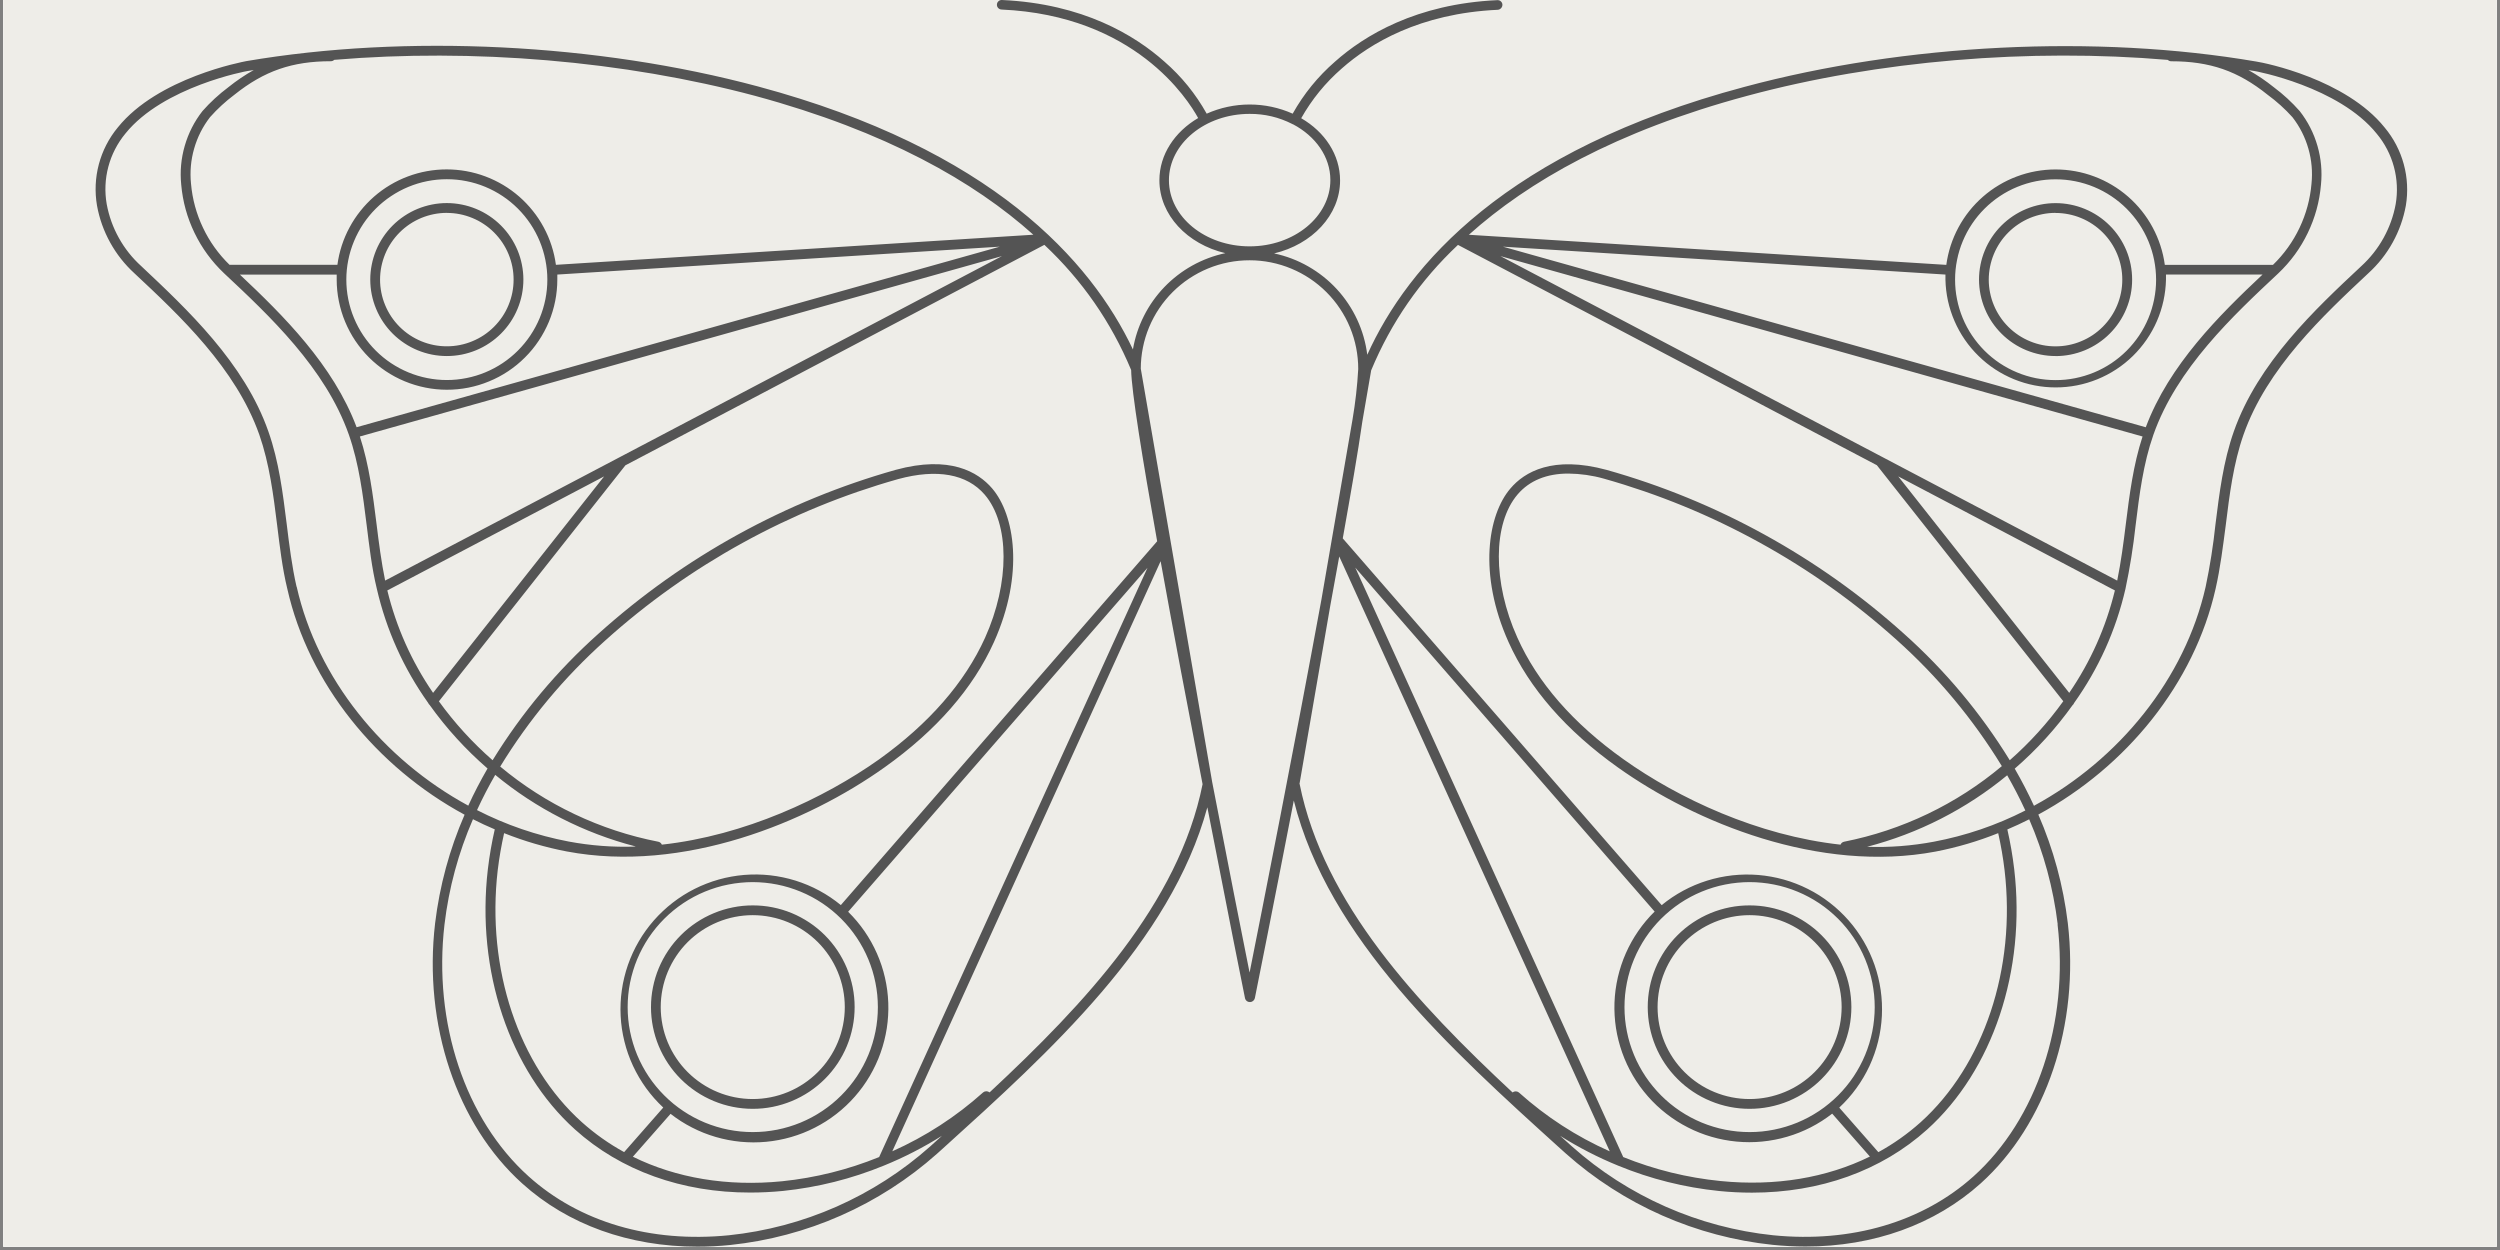 <svg xmlns="http://www.w3.org/2000/svg" xmlns:xlink="http://www.w3.org/1999/xlink" width="500" zoomAndPan="magnify" viewBox="0 0 375 187.5" height="250" preserveAspectRatio="xMidYMid meet" version="1.0"><rect x="0" y="0" width="375" height="187.5" fill="#808080" stroke="none"/><defs><clipPath id="id1"><path d="M 0.5 0 L 374.5 0 L 374.5 187 L 0.5 187 Z M 0.5 0 " clip-rule="nonzero"/></clipPath><clipPath id="id2"><path d="M 14 0 L 361.59 0 L 361.59 187 L 14 187 Z M 14 0 " clip-rule="nonzero"/></clipPath></defs><g clip-path="url(#id1)"><path fill="#ffffff" d="M 0.5 0 L 374.5 0 L 374.5 194.48 L 0.5 194.48 Z M 0.5 0 " fill-opacity="1" fill-rule="nonzero"/><path fill="#eeede8" d="M 0.5 0 L 374.5 0 L 374.5 187 L 0.5 187 Z M 0.5 0 " fill-opacity="1" fill-rule="nonzero"/><path fill="#ffffff" d="M 0.5 0 L 374.5 0 L 374.5 187 L 0.5 187 Z M 0.5 0 " fill-opacity="1" fill-rule="nonzero"/><path fill="#eeede8" d="M 0.5 0 L 374.5 0 L 374.5 187 L 0.5 187 Z M 0.5 0 " fill-opacity="1" fill-rule="nonzero"/></g><g clip-path="url(#id2)"><path fill="#545454" d="M 67.023 53.406 C 67.777 53.406 68.523 53.332 69.266 53.188 C 70.004 53.039 70.723 52.82 71.418 52.535 C 72.117 52.246 72.777 51.891 73.402 51.473 C 74.031 51.055 74.609 50.578 75.145 50.047 C 75.676 49.516 76.152 48.934 76.574 48.309 C 76.992 47.684 77.344 47.02 77.633 46.324 C 77.922 45.629 78.141 44.91 78.289 44.172 C 78.434 43.434 78.508 42.688 78.508 41.934 C 78.508 41.18 78.434 40.434 78.285 39.695 C 78.141 38.957 77.922 38.238 77.633 37.543 C 77.344 36.848 76.988 36.184 76.57 35.559 C 76.152 34.934 75.676 34.352 75.141 33.82 C 74.609 33.289 74.027 32.812 73.402 32.395 C 72.773 31.977 72.113 31.621 71.414 31.336 C 70.719 31.047 70 30.828 69.262 30.684 C 68.52 30.535 67.773 30.461 67.02 30.461 C 66.266 30.461 65.52 30.535 64.777 30.684 C 64.039 30.832 63.32 31.051 62.625 31.336 C 61.93 31.625 61.266 31.98 60.641 32.398 C 60.012 32.816 59.434 33.293 58.898 33.828 C 58.367 34.359 57.891 34.941 57.473 35.566 C 57.055 36.191 56.699 36.855 56.41 37.551 C 56.125 38.246 55.906 38.965 55.762 39.703 C 55.613 40.441 55.539 41.188 55.539 41.941 C 55.543 42.695 55.613 43.441 55.762 44.18 C 55.91 44.918 56.129 45.633 56.418 46.328 C 56.707 47.023 57.059 47.688 57.48 48.312 C 57.898 48.938 58.375 49.516 58.906 50.047 C 59.441 50.582 60.02 51.055 60.648 51.473 C 61.273 51.891 61.934 52.246 62.633 52.535 C 63.328 52.82 64.047 53.039 64.785 53.188 C 65.523 53.332 66.27 53.406 67.023 53.406 Z M 67.023 31.938 C 67.684 31.938 68.332 32 68.977 32.129 C 69.625 32.258 70.25 32.449 70.855 32.699 C 71.465 32.949 72.043 33.258 72.59 33.625 C 73.137 33.988 73.641 34.402 74.105 34.867 C 74.57 35.332 74.984 35.836 75.352 36.383 C 75.719 36.93 76.027 37.508 76.277 38.113 C 76.527 38.719 76.719 39.348 76.848 39.988 C 76.977 40.633 77.039 41.285 77.039 41.941 C 77.039 42.598 76.977 43.25 76.848 43.895 C 76.719 44.539 76.527 45.164 76.277 45.77 C 76.027 46.379 75.719 46.953 75.352 47.5 C 74.984 48.047 74.57 48.551 74.105 49.016 C 73.641 49.48 73.137 49.895 72.59 50.262 C 72.043 50.625 71.465 50.934 70.855 51.184 C 70.25 51.438 69.625 51.625 68.977 51.754 C 68.332 51.883 67.684 51.945 67.023 51.945 C 66.367 51.945 65.715 51.883 65.07 51.754 C 64.426 51.625 63.801 51.438 63.191 51.184 C 62.586 50.934 62.008 50.625 61.461 50.262 C 60.914 49.895 60.406 49.48 59.941 49.016 C 59.477 48.551 59.062 48.047 58.695 47.5 C 58.332 46.953 58.023 46.379 57.773 45.77 C 57.52 45.164 57.328 44.539 57.203 43.895 C 57.074 43.25 57.008 42.598 57.008 41.941 C 57.012 41.285 57.074 40.633 57.203 39.988 C 57.332 39.348 57.523 38.719 57.773 38.113 C 58.023 37.508 58.332 36.93 58.699 36.383 C 59.066 35.836 59.48 35.332 59.945 34.867 C 60.41 34.402 60.914 33.988 61.461 33.621 C 62.008 33.258 62.586 32.949 63.191 32.695 C 63.801 32.445 64.426 32.254 65.07 32.125 C 65.715 31.996 66.367 31.93 67.023 31.93 Z M 97.648 151.066 C 97.648 152.066 97.746 153.059 97.941 154.043 C 98.137 155.023 98.426 155.977 98.809 156.902 C 99.195 157.828 99.664 158.707 100.223 159.543 C 100.777 160.375 101.41 161.145 102.121 161.855 C 102.828 162.562 103.602 163.195 104.434 163.75 C 105.27 164.309 106.148 164.777 107.074 165.16 C 108.004 165.547 108.957 165.836 109.941 166.031 C 110.926 166.227 111.918 166.324 112.922 166.324 C 113.926 166.324 114.918 166.227 115.902 166.031 C 116.887 165.832 117.84 165.543 118.77 165.16 C 119.695 164.777 120.574 164.305 121.41 163.75 C 122.242 163.191 123.016 162.559 123.723 161.852 C 124.434 161.145 125.066 160.371 125.625 159.539 C 126.18 158.707 126.652 157.824 127.035 156.898 C 127.418 155.973 127.707 155.02 127.902 154.039 C 128.098 153.055 128.195 152.062 128.195 151.059 C 128.195 150.059 128.098 149.066 127.902 148.082 C 127.703 147.102 127.414 146.148 127.031 145.223 C 126.645 144.297 126.176 143.418 125.617 142.582 C 125.059 141.75 124.426 140.98 123.719 140.273 C 123.008 139.562 122.234 138.93 121.402 138.375 C 120.566 137.82 119.688 137.348 118.762 136.965 C 117.832 136.582 116.879 136.293 115.895 136.098 C 114.91 135.902 113.918 135.809 112.914 135.809 C 111.91 135.809 110.918 135.906 109.938 136.105 C 108.953 136.301 108 136.59 107.074 136.977 C 106.148 137.359 105.27 137.828 104.438 138.387 C 103.602 138.941 102.832 139.574 102.125 140.285 C 101.414 140.992 100.781 141.762 100.227 142.594 C 99.668 143.426 99.199 144.305 98.812 145.23 C 98.43 146.156 98.141 147.109 97.945 148.09 C 97.746 149.074 97.648 150.062 97.648 151.066 Z M 126.719 151.066 C 126.719 151.973 126.629 152.867 126.453 153.754 C 126.277 154.645 126.016 155.508 125.668 156.344 C 125.32 157.18 124.895 157.973 124.391 158.727 C 123.891 159.48 123.316 160.176 122.676 160.816 C 122.035 161.457 121.336 162.027 120.582 162.531 C 119.828 163.035 119.035 163.461 118.195 163.805 C 117.359 164.152 116.496 164.414 115.605 164.59 C 114.719 164.766 113.82 164.855 112.914 164.855 C 112.008 164.855 111.109 164.766 110.223 164.59 C 109.332 164.414 108.469 164.152 107.633 163.805 C 106.793 163.461 106 163.035 105.246 162.531 C 104.492 162.027 103.793 161.457 103.152 160.816 C 102.512 160.176 101.938 159.48 101.438 158.727 C 100.934 157.973 100.508 157.18 100.16 156.344 C 99.812 155.508 99.551 154.645 99.375 153.754 C 99.199 152.867 99.109 151.973 99.109 151.066 C 99.109 150.16 99.199 149.262 99.375 148.375 C 99.551 147.488 99.812 146.625 100.16 145.789 C 100.508 144.953 100.934 144.156 101.438 143.402 C 101.938 142.652 102.512 141.953 103.152 141.312 C 103.793 140.672 104.492 140.102 105.246 139.598 C 106 139.098 106.793 138.672 107.633 138.324 C 108.469 137.977 109.332 137.715 110.223 137.539 C 111.109 137.363 112.008 137.273 112.914 137.273 C 113.82 137.277 114.719 137.363 115.605 137.543 C 116.496 137.719 117.359 137.98 118.195 138.328 C 119.031 138.676 119.828 139.102 120.578 139.602 C 121.332 140.105 122.031 140.68 122.672 141.316 C 123.312 141.957 123.883 142.656 124.387 143.406 C 124.891 144.16 125.316 144.953 125.664 145.789 C 126.012 146.625 126.273 147.488 126.453 148.375 C 126.629 149.262 126.719 150.16 126.719 151.066 Z M 357.684 19.113 C 351.867 11.883 339.781 9.434 338.434 9.23 C 314.477 5.125 285.781 6.547 261.672 13.031 C 225.949 22.562 211.168 39.762 205.09 53.215 C 204.977 52.305 204.793 51.406 204.539 50.523 C 204.285 49.641 203.965 48.781 203.578 47.945 C 203.191 47.113 202.742 46.312 202.23 45.547 C 201.723 44.781 201.156 44.062 200.535 43.387 C 199.91 42.707 199.242 42.082 198.52 41.508 C 197.801 40.938 197.043 40.422 196.242 39.965 C 195.445 39.508 194.617 39.117 193.758 38.789 C 192.895 38.461 192.016 38.203 191.117 38.012 C 196.801 36.664 201.012 32.281 201.012 27.07 C 201.012 23.211 198.727 19.789 195.18 17.734 C 196.781 14.898 198.812 12.41 201.27 10.27 C 205.469 6.555 212.941 2 224.68 1.469 C 224.871 1.449 225.035 1.363 225.168 1.219 C 225.297 1.074 225.363 0.902 225.363 0.707 C 225.355 0.508 225.277 0.34 225.125 0.203 C 224.977 0.07 224.801 0.012 224.602 0.023 C 212.426 0.578 204.633 5.344 200.25 9.246 C 197.684 11.48 195.566 14.082 193.902 17.051 C 192.887 16.598 191.836 16.254 190.75 16.023 C 189.664 15.793 188.562 15.676 187.453 15.676 C 186.34 15.676 185.242 15.793 184.156 16.023 C 183.066 16.254 182.016 16.598 181.004 17.051 C 179.34 14.074 177.223 11.465 174.648 9.23 C 170.258 5.32 162.473 0.555 150.289 0 C 150.09 -0.008 149.918 0.051 149.773 0.184 C 149.625 0.316 149.547 0.484 149.539 0.68 C 149.527 0.879 149.59 1.051 149.723 1.195 C 149.855 1.344 150.023 1.418 150.219 1.43 C 170.219 2.332 178.172 14.871 179.723 17.707 C 176.215 19.766 173.91 23.18 173.91 27.035 C 173.91 32.242 178.094 36.629 183.805 37.973 C 182.934 38.16 182.086 38.406 181.254 38.719 C 180.422 39.031 179.617 39.402 178.844 39.832 C 178.066 40.266 177.328 40.75 176.625 41.293 C 175.922 41.836 175.262 42.426 174.648 43.066 C 174.031 43.707 173.469 44.391 172.957 45.113 C 172.445 45.836 171.988 46.598 171.59 47.391 C 171.191 48.18 170.852 49 170.574 49.84 C 170.297 50.684 170.086 51.543 169.938 52.418 C 163.645 39.113 148.75 22.383 113.707 12.969 C 89.598 6.5 60.898 5.086 36.941 9.168 C 36.418 9.281 23.691 11.633 17.672 19.113 C 17.004 19.918 16.43 20.789 15.949 21.723 C 15.473 22.652 15.098 23.625 14.828 24.637 C 14.559 25.648 14.402 26.68 14.355 27.723 C 14.309 28.77 14.375 29.809 14.551 30.844 C 14.906 32.797 15.566 34.645 16.527 36.383 C 17.488 38.121 18.703 39.66 20.168 41 C 26.957 47.348 35.391 55.246 38.898 65.211 C 40.418 69.562 41.012 74.258 41.574 78.797 C 41.965 81.938 42.336 85.191 43.098 88.332 C 46.301 102.539 56.461 115.047 69.688 122.207 C 67.422 127.418 65.949 132.844 65.266 138.484 C 63.484 153.688 68.492 168.664 78.34 177.527 C 85.191 183.711 94.398 187 104.609 187 C 106.254 187 107.895 186.918 109.527 186.75 C 112.391 186.449 115.211 185.934 117.992 185.191 C 120.773 184.453 123.48 183.504 126.113 182.34 C 128.746 181.18 131.273 179.82 133.691 178.266 C 136.113 176.711 138.398 174.977 140.547 173.066 L 141.477 172.23 C 157.523 157.719 175.594 141.363 181.102 121.098 C 184.055 136.301 186.488 148.465 186.75 149.727 C 186.789 149.902 186.883 150.047 187.023 150.156 C 187.168 150.266 187.328 150.316 187.508 150.312 C 187.68 150.309 187.832 150.25 187.965 150.141 C 188.098 150.031 188.184 149.895 188.227 149.727 C 188.492 148.406 191.031 135.762 194.07 120.078 C 199.246 140.801 217.66 157.453 233.961 172.207 L 234.891 173.043 C 237.039 174.957 239.324 176.688 241.746 178.242 C 244.164 179.801 246.691 181.156 249.324 182.32 C 251.957 183.48 254.664 184.43 257.445 185.168 C 260.227 185.91 263.047 186.43 265.91 186.727 C 267.543 186.895 269.184 186.977 270.828 186.98 C 281.039 186.98 290.23 183.688 297.105 177.508 C 306.945 168.641 311.953 153.68 310.172 138.461 C 309.488 132.82 308.016 127.395 305.75 122.184 C 318.977 115.023 329.137 102.516 332.34 88.309 C 333.055 85.168 333.449 81.914 333.863 78.773 C 334.426 74.215 335.004 69.539 336.531 65.191 C 340.035 55.223 348.48 47.324 355.262 40.977 C 356.73 39.637 357.945 38.102 358.906 36.363 C 359.867 34.625 360.523 32.781 360.879 30.828 C 361.051 29.793 361.109 28.754 361.055 27.707 C 361.004 26.66 360.84 25.633 360.562 24.621 C 360.289 23.609 359.906 22.641 359.422 21.711 C 358.934 20.781 358.355 19.914 357.684 19.113 Z M 262.051 14.383 C 281.73 9.062 304.492 7.223 325.172 8.984 C 325.312 9.117 325.48 9.188 325.672 9.191 C 331.504 9.191 335.695 10.645 340.133 14.207 C 341.492 15.203 342.738 16.324 343.867 17.578 C 344.969 18.996 345.762 20.57 346.258 22.297 C 346.75 24.023 346.906 25.781 346.723 27.566 C 346.523 29.875 345.926 32.074 344.934 34.168 C 343.938 36.262 342.609 38.113 340.945 39.73 L 324.723 39.73 C 324.59 38.746 324.371 37.785 324.062 36.84 C 323.758 35.898 323.367 34.988 322.898 34.117 C 322.43 33.242 321.883 32.418 321.266 31.641 C 320.648 30.867 319.965 30.152 319.219 29.5 C 318.469 28.848 317.672 28.266 316.816 27.758 C 315.965 27.25 315.074 26.82 314.145 26.473 C 313.219 26.125 312.266 25.859 311.289 25.684 C 310.309 25.508 309.324 25.418 308.332 25.418 C 307.34 25.418 306.355 25.508 305.379 25.684 C 304.402 25.859 303.449 26.125 302.52 26.473 C 301.59 26.82 300.699 27.25 299.848 27.758 C 298.996 28.266 298.195 28.848 297.449 29.5 C 296.703 30.152 296.02 30.867 295.398 31.641 C 294.781 32.418 294.238 33.242 293.766 34.117 C 293.297 34.988 292.91 35.898 292.602 36.84 C 292.297 37.785 292.078 38.746 291.945 39.73 L 220.332 35.215 C 229.199 27.254 242.395 19.668 262.051 14.383 Z M 310.383 103.93 L 284.738 71.461 L 317.234 88.566 C 315.883 94.102 313.602 99.223 310.383 103.93 Z M 317.574 87.086 L 282.379 68.566 L 225.059 38.414 L 321.383 65.473 C 319.988 69.742 319.418 74.25 318.871 78.621 C 318.527 81.422 318.152 84.293 317.582 87.086 Z M 321.859 64.086 L 225.438 37 L 291.816 41.184 C 291.816 41.434 291.816 41.684 291.816 41.941 C 291.84 43.012 291.965 44.07 292.191 45.117 C 292.422 46.16 292.75 47.176 293.176 48.156 C 293.602 49.141 294.117 50.07 294.723 50.953 C 295.332 51.836 296.016 52.648 296.785 53.398 C 297.551 54.148 298.379 54.816 299.273 55.402 C 300.172 55.992 301.113 56.484 302.105 56.891 C 303.098 57.293 304.121 57.602 305.172 57.805 C 306.223 58.012 307.285 58.113 308.355 58.113 C 309.426 58.113 310.488 58.012 311.539 57.805 C 312.59 57.602 313.613 57.293 314.605 56.891 C 315.598 56.484 316.543 55.992 317.438 55.402 C 318.332 54.816 319.164 54.148 319.93 53.398 C 320.695 52.648 321.379 51.836 321.988 50.953 C 322.594 50.07 323.113 49.141 323.539 48.156 C 323.965 47.176 324.289 46.16 324.52 45.117 C 324.746 44.07 324.875 43.012 324.898 41.941 C 324.898 41.691 324.898 41.441 324.898 41.184 L 339.379 41.184 C 332.895 47.285 325.367 54.738 321.867 64.086 Z M 293.262 41.941 C 293.262 40.953 293.359 39.973 293.555 39.004 C 293.746 38.035 294.035 37.094 294.414 36.18 C 294.793 35.266 295.258 34.398 295.809 33.578 C 296.359 32.758 296.984 31.996 297.688 31.297 C 298.387 30.598 299.148 29.977 299.973 29.426 C 300.797 28.879 301.664 28.414 302.578 28.039 C 303.496 27.66 304.438 27.375 305.41 27.184 C 306.379 26.992 307.359 26.895 308.352 26.898 C 309.34 26.898 310.32 26.996 311.289 27.188 C 312.262 27.383 313.203 27.668 314.117 28.047 C 315.031 28.426 315.898 28.891 316.723 29.441 C 317.543 29.992 318.305 30.617 319.004 31.316 C 319.703 32.016 320.328 32.777 320.879 33.598 C 321.426 34.422 321.891 35.289 322.27 36.203 C 322.648 37.117 322.934 38.059 323.125 39.027 C 323.316 40 323.414 40.977 323.414 41.969 C 323.414 42.957 323.316 43.934 323.121 44.906 C 322.926 45.875 322.641 46.816 322.262 47.73 C 321.883 48.641 321.418 49.512 320.867 50.332 C 320.316 51.152 319.691 51.914 318.992 52.613 C 318.289 53.312 317.527 53.934 316.707 54.484 C 315.883 55.031 315.012 55.496 314.098 55.875 C 313.184 56.25 312.242 56.535 311.27 56.73 C 310.301 56.922 309.32 57.02 308.328 57.016 C 307.34 57.016 306.359 56.918 305.387 56.727 C 304.418 56.531 303.473 56.246 302.559 55.863 C 301.645 55.484 300.777 55.02 299.953 54.473 C 299.133 53.922 298.371 53.297 297.672 52.598 C 296.973 51.895 296.348 51.133 295.797 50.312 C 295.246 49.488 294.785 48.621 294.406 47.707 C 294.027 46.793 293.742 45.852 293.551 44.879 C 293.355 43.91 293.262 42.93 293.262 41.941 Z M 218.68 36.727 L 281.527 69.781 L 309.492 105.184 C 307.148 108.438 304.473 111.387 301.465 114.035 C 297.09 106.926 291.789 100.59 285.559 95.027 C 279.172 89.289 272.219 84.348 264.695 80.203 C 257.172 76.059 249.277 72.82 241.008 70.488 C 232.906 68.285 228.656 70.793 226.551 73.285 C 223.195 77.207 221.688 86.09 226.285 96.32 C 229.41 103.27 234.93 109.594 242.684 115.113 C 254.281 123.379 272.895 131.031 290.355 127.734 C 293.566 127.109 296.691 126.191 299.73 124.973 C 300.145 126.816 300.465 128.672 300.688 130.547 C 302.418 145.301 297.582 159.785 288.094 168.336 C 286.152 170.074 284.039 171.57 281.754 172.824 L 275.887 166.141 C 276.359 165.699 276.812 165.234 277.242 164.75 C 277.672 164.262 278.078 163.758 278.457 163.23 C 278.84 162.707 279.191 162.164 279.523 161.605 C 279.852 161.047 280.152 160.473 280.426 159.887 C 280.699 159.301 280.941 158.699 281.156 158.09 C 281.375 157.477 281.559 156.855 281.715 156.227 C 281.871 155.598 281.996 154.961 282.09 154.32 C 282.184 153.68 282.246 153.035 282.281 152.391 C 282.312 151.742 282.312 151.094 282.285 150.445 C 282.254 149.801 282.191 149.156 282.102 148.512 C 282.008 147.871 281.887 147.234 281.734 146.605 C 281.578 145.977 281.398 145.355 281.184 144.742 C 280.969 144.133 280.727 143.531 280.457 142.941 C 280.188 142.352 279.887 141.777 279.562 141.219 C 279.234 140.656 278.883 140.113 278.504 139.59 C 278.125 139.062 277.723 138.555 277.293 138.066 C 276.867 137.582 276.418 137.113 275.945 136.672 C 275.473 136.227 274.98 135.805 274.465 135.41 C 273.953 135.012 273.422 134.641 272.875 134.293 C 272.324 133.949 271.762 133.629 271.18 133.34 C 270.602 133.047 270.012 132.785 269.406 132.551 C 268.801 132.312 268.188 132.109 267.562 131.934 C 266.938 131.758 266.305 131.613 265.668 131.5 C 265.027 131.383 264.387 131.301 263.738 131.246 C 263.094 131.195 262.445 131.172 261.797 131.18 C 261.148 131.191 260.5 131.23 259.855 131.301 C 259.211 131.375 258.57 131.477 257.934 131.609 C 257.301 131.742 256.672 131.906 256.055 132.098 C 255.434 132.293 254.824 132.516 254.227 132.766 C 253.629 133.02 253.047 133.297 252.477 133.605 C 251.906 133.914 251.352 134.25 250.812 134.609 C 250.273 134.973 249.754 135.359 249.25 135.77 L 201.414 80.758 C 202.633 73.918 203.695 67.836 204.352 63.227 L 205.676 55.551 C 208.676 48.348 213.02 42.074 218.703 36.727 Z M 290.066 126.258 C 286.758 126.879 283.422 127.133 280.059 127.02 C 283.91 126.016 287.609 124.613 291.152 122.805 C 294.699 120.992 298.008 118.824 301.078 116.293 C 302.043 117.988 302.965 119.75 303.801 121.574 C 299.445 123.793 294.867 125.352 290.066 126.258 Z M 276.609 126.258 C 276.355 126.316 276.18 126.461 276.078 126.699 C 263.664 125.34 251.777 119.773 243.512 113.883 C 235.973 108.516 230.621 102.387 227.602 95.637 C 223.879 87.375 223.902 78.539 227.645 74.16 C 229.418 72.086 232.008 71.035 235.258 71.035 C 237.066 71.055 238.84 71.305 240.582 71.797 C 248.738 74.098 256.527 77.293 263.945 81.383 C 271.367 85.469 278.227 90.348 284.523 96.008 C 290.699 101.543 295.949 107.848 300.277 114.918 C 296.875 117.773 293.168 120.16 289.16 122.082 C 285.152 124 280.969 125.395 276.609 126.258 Z M 243.484 173.559 L 203.293 85.145 L 248.195 136.734 C 247.738 137.184 247.305 137.648 246.895 138.137 C 246.484 138.625 246.098 139.133 245.738 139.656 C 245.375 140.184 245.039 140.723 244.727 141.277 C 244.414 141.836 244.133 142.406 243.875 142.988 C 243.617 143.57 243.387 144.168 243.188 144.77 C 242.988 145.375 242.816 145.988 242.672 146.609 C 242.531 147.23 242.418 147.859 242.332 148.492 C 242.25 149.121 242.195 149.758 242.172 150.395 C 242.152 151.031 242.156 151.668 242.195 152.305 C 242.23 152.941 242.301 153.574 242.395 154.203 C 242.492 154.832 242.621 155.457 242.777 156.074 C 242.934 156.691 243.117 157.301 243.332 157.902 C 243.547 158.504 243.789 159.094 244.059 159.672 C 244.328 160.246 244.625 160.812 244.945 161.359 C 245.27 161.91 245.617 162.445 245.992 162.961 C 246.367 163.477 246.766 163.973 247.184 164.453 C 247.605 164.934 248.047 165.391 248.512 165.828 C 248.977 166.266 249.461 166.68 249.965 167.07 C 250.469 167.461 250.988 167.828 251.527 168.172 C 252.066 168.512 252.621 168.828 253.188 169.117 C 253.758 169.41 254.336 169.672 254.93 169.906 C 255.523 170.141 256.125 170.348 256.738 170.523 C 257.352 170.703 257.973 170.852 258.598 170.969 C 259.227 171.09 259.855 171.18 260.492 171.238 C 261.125 171.297 261.762 171.328 262.402 171.328 C 263.039 171.328 263.676 171.297 264.312 171.234 C 264.945 171.176 265.578 171.082 266.203 170.961 C 266.832 170.844 267.449 170.691 268.062 170.512 C 268.676 170.336 269.277 170.125 269.871 169.891 C 270.461 169.656 271.043 169.391 271.609 169.102 C 272.18 168.809 272.73 168.492 273.27 168.148 C 273.805 167.805 274.328 167.438 274.828 167.047 L 280.484 173.484 C 273.992 176.676 266.305 177.977 258.094 177.156 C 253.051 176.652 248.184 175.453 243.484 173.559 Z M 262.441 169.812 C 261.824 169.812 261.211 169.781 260.602 169.723 C 259.988 169.66 259.383 169.57 258.777 169.453 C 258.176 169.332 257.582 169.184 256.992 169.004 C 256.402 168.828 255.824 168.621 255.258 168.387 C 254.691 168.152 254.137 167.887 253.594 167.598 C 253.051 167.309 252.523 166.992 252.012 166.652 C 251.504 166.312 251.008 165.945 250.535 165.559 C 250.059 165.168 249.605 164.754 249.168 164.32 C 248.734 163.887 248.324 163.434 247.934 162.957 C 247.543 162.484 247.176 161.992 246.836 161.48 C 246.496 160.969 246.18 160.445 245.891 159.902 C 245.598 159.359 245.336 158.809 245.102 158.238 C 244.867 157.672 244.66 157.094 244.48 156.508 C 244.301 155.918 244.152 155.324 244.035 154.723 C 243.914 154.121 243.824 153.516 243.762 152.902 C 243.703 152.293 243.672 151.68 243.672 151.066 C 243.672 150.453 243.703 149.84 243.762 149.227 C 243.824 148.617 243.914 148.012 244.035 147.406 C 244.152 146.805 244.301 146.211 244.48 145.625 C 244.66 145.035 244.867 144.457 245.102 143.891 C 245.336 143.324 245.598 142.77 245.891 142.227 C 246.18 141.688 246.496 141.16 246.836 140.648 C 247.176 140.141 247.543 139.648 247.934 139.172 C 248.324 138.699 248.734 138.242 249.168 137.809 C 249.605 137.375 250.059 136.965 250.535 136.574 C 251.008 136.184 251.504 135.82 252.012 135.477 C 252.523 135.137 253.051 134.82 253.594 134.531 C 254.137 134.242 254.691 133.98 255.258 133.746 C 255.824 133.512 256.402 133.305 256.992 133.125 C 257.582 132.945 258.176 132.797 258.777 132.68 C 259.383 132.559 259.988 132.469 260.602 132.41 C 261.211 132.348 261.824 132.316 262.441 132.316 C 263.055 132.316 263.668 132.348 264.277 132.41 C 264.891 132.469 265.5 132.559 266.102 132.68 C 266.703 132.797 267.301 132.945 267.887 133.125 C 268.477 133.305 269.055 133.512 269.621 133.746 C 270.188 133.98 270.746 134.242 271.285 134.531 C 271.828 134.82 272.355 135.137 272.867 135.477 C 273.379 135.82 273.871 136.184 274.344 136.574 C 274.82 136.965 275.273 137.375 275.711 137.809 C 276.145 138.242 276.559 138.699 276.945 139.172 C 277.336 139.648 277.703 140.141 278.043 140.648 C 278.387 141.16 278.699 141.688 278.992 142.227 C 279.281 142.77 279.543 143.324 279.777 143.891 C 280.012 144.457 280.219 145.035 280.398 145.625 C 280.578 146.211 280.727 146.805 280.848 147.406 C 280.965 148.012 281.055 148.617 281.117 149.227 C 281.176 149.84 281.207 150.453 281.207 151.066 C 281.207 151.68 281.176 152.293 281.113 152.902 C 281.055 153.512 280.965 154.121 280.844 154.723 C 280.723 155.324 280.574 155.918 280.395 156.504 C 280.215 157.094 280.008 157.672 279.773 158.238 C 279.539 158.805 279.277 159.359 278.984 159.898 C 278.695 160.441 278.379 160.965 278.039 161.477 C 277.699 161.988 277.332 162.48 276.941 162.953 C 276.551 163.43 276.141 163.883 275.707 164.316 C 275.27 164.75 274.816 165.164 274.34 165.551 C 273.867 165.941 273.375 166.309 272.863 166.648 C 272.352 166.988 271.824 167.305 271.285 167.594 C 270.742 167.883 270.188 168.145 269.617 168.383 C 269.051 168.617 268.473 168.824 267.887 169 C 267.297 169.18 266.703 169.328 266.102 169.449 C 265.496 169.57 264.891 169.66 264.277 169.723 C 263.668 169.781 263.055 169.812 262.441 169.812 Z M 175.34 27.035 C 175.34 21.551 180.773 17.082 187.449 17.082 C 189.703 17.074 191.84 17.578 193.848 18.602 L 193.91 18.641 L 193.949 18.641 C 197.312 20.414 199.555 23.5 199.555 27.004 C 199.555 32.492 194.121 36.953 187.449 36.953 C 180.773 36.953 175.34 32.523 175.34 27.035 Z M 169.672 55.496 C 169.723 58.637 171.344 68.719 173.574 81.191 L 126.125 135.762 C 125.625 135.352 125.105 134.965 124.566 134.602 C 124.027 134.242 123.473 133.906 122.902 133.598 C 122.332 133.289 121.746 133.012 121.148 132.758 C 120.551 132.508 119.941 132.285 119.324 132.09 C 118.703 131.898 118.078 131.734 117.441 131.602 C 116.805 131.469 116.168 131.367 115.52 131.293 C 114.875 131.223 114.23 131.184 113.582 131.172 C 112.934 131.164 112.285 131.188 111.637 131.238 C 110.992 131.293 110.348 131.375 109.711 131.492 C 109.07 131.605 108.441 131.75 107.816 131.926 C 107.191 132.102 106.578 132.309 105.973 132.543 C 105.367 132.777 104.773 133.039 104.195 133.332 C 103.617 133.621 103.051 133.941 102.504 134.285 C 101.953 134.633 101.422 135.004 100.91 135.402 C 100.398 135.797 99.906 136.219 99.434 136.664 C 98.961 137.105 98.508 137.574 98.082 138.059 C 97.656 138.547 97.25 139.055 96.871 139.582 C 96.492 140.105 96.141 140.648 95.816 141.211 C 95.488 141.77 95.191 142.344 94.918 142.934 C 94.648 143.523 94.406 144.125 94.191 144.734 C 93.98 145.348 93.797 145.969 93.645 146.598 C 93.488 147.227 93.367 147.863 93.277 148.504 C 93.184 149.148 93.121 149.793 93.094 150.438 C 93.062 151.086 93.062 151.734 93.098 152.383 C 93.129 153.027 93.191 153.672 93.285 154.312 C 93.383 154.957 93.508 155.59 93.664 156.219 C 93.816 156.848 94.004 157.469 94.219 158.082 C 94.434 158.691 94.68 159.293 94.953 159.879 C 95.227 160.469 95.527 161.039 95.855 161.598 C 96.184 162.156 96.539 162.699 96.918 163.227 C 97.301 163.75 97.703 164.254 98.133 164.742 C 98.562 165.227 99.016 165.691 99.488 166.133 L 93.621 172.816 C 91.336 171.562 89.223 170.066 87.281 168.328 C 77.762 159.785 72.945 145.301 74.656 130.547 C 74.883 128.672 75.203 126.816 75.617 124.973 C 78.664 126.184 81.801 127.102 85.023 127.719 C 102.488 131.02 121.094 123.363 132.691 115.098 C 140.449 109.578 145.965 103.254 149.094 96.305 C 153.695 86.074 152.184 77.195 148.828 73.27 C 146.695 70.777 142.449 68.27 134.367 70.473 C 126.098 72.805 118.199 76.047 110.672 80.191 C 103.145 84.34 96.191 89.285 89.801 95.027 C 83.57 100.59 78.266 106.926 73.891 114.035 C 70.871 111.391 68.188 108.449 65.836 105.199 L 93.812 69.797 L 156.656 36.727 C 162.332 42.059 166.672 48.316 169.672 55.496 Z M 117.32 177.188 C 109.109 178.008 101.422 176.707 94.93 173.508 L 100.586 167.074 C 101.09 167.469 101.609 167.836 102.145 168.18 C 102.684 168.523 103.238 168.84 103.805 169.129 C 104.371 169.422 104.953 169.684 105.543 169.922 C 106.137 170.156 106.738 170.363 107.352 170.543 C 107.965 170.723 108.586 170.871 109.211 170.992 C 109.836 171.113 110.469 171.203 111.102 171.266 C 111.738 171.324 112.375 171.355 113.012 171.359 C 113.652 171.359 114.289 171.328 114.922 171.27 C 115.559 171.211 116.191 171.121 116.816 171 C 117.441 170.883 118.062 170.734 118.676 170.555 C 119.289 170.379 119.891 170.172 120.484 169.938 C 121.078 169.703 121.66 169.438 122.227 169.148 C 122.797 168.859 123.348 168.543 123.887 168.203 C 124.426 167.859 124.945 167.492 125.449 167.102 C 125.953 166.711 126.438 166.297 126.902 165.859 C 127.367 165.422 127.809 164.965 128.23 164.484 C 128.652 164.004 129.047 163.508 129.422 162.992 C 129.797 162.473 130.145 161.941 130.469 161.391 C 130.789 160.844 131.086 160.277 131.355 159.699 C 131.629 159.121 131.867 158.535 132.082 157.934 C 132.297 157.332 132.48 156.723 132.637 156.105 C 132.793 155.488 132.922 154.863 133.02 154.234 C 133.117 153.605 133.184 152.969 133.219 152.336 C 133.258 151.699 133.266 151.062 133.242 150.426 C 133.219 149.789 133.164 149.152 133.082 148.52 C 132.996 147.891 132.887 147.262 132.742 146.641 C 132.602 146.02 132.43 145.406 132.227 144.801 C 132.027 144.195 131.797 143.602 131.539 143.02 C 131.281 142.438 131 141.867 130.688 141.309 C 130.375 140.754 130.039 140.211 129.68 139.688 C 129.316 139.164 128.93 138.656 128.52 138.168 C 128.109 137.68 127.676 137.211 127.223 136.766 L 172.121 85.176 L 131.871 173.559 C 127.191 175.457 122.344 176.668 117.32 177.188 Z M 131.68 151.066 C 131.68 151.68 131.652 152.293 131.59 152.902 C 131.531 153.516 131.441 154.121 131.32 154.723 C 131.199 155.324 131.051 155.918 130.871 156.508 C 130.695 157.094 130.488 157.672 130.254 158.238 C 130.016 158.809 129.754 159.359 129.465 159.902 C 129.176 160.445 128.859 160.969 128.52 161.48 C 128.176 161.992 127.812 162.484 127.422 162.957 C 127.031 163.434 126.617 163.887 126.184 164.32 C 125.75 164.754 125.293 165.168 124.82 165.559 C 124.344 165.945 123.852 166.312 123.34 166.652 C 122.828 166.996 122.301 167.309 121.762 167.598 C 121.219 167.887 120.664 168.152 120.098 168.387 C 119.527 168.621 118.949 168.828 118.363 169.004 C 117.773 169.184 117.18 169.332 116.574 169.453 C 115.973 169.57 115.363 169.66 114.754 169.723 C 114.141 169.781 113.527 169.812 112.914 169.812 C 112.301 169.812 111.688 169.781 111.074 169.723 C 110.461 169.66 109.855 169.57 109.254 169.453 C 108.648 169.332 108.055 169.184 107.465 169.004 C 106.879 168.828 106.301 168.621 105.73 168.387 C 105.164 168.152 104.609 167.887 104.066 167.598 C 103.523 167.309 103 166.996 102.488 166.652 C 101.977 166.312 101.484 165.945 101.008 165.559 C 100.535 165.168 100.078 164.754 99.645 164.32 C 99.211 163.887 98.797 163.434 98.406 162.957 C 98.016 162.484 97.652 161.992 97.309 161.48 C 96.969 160.969 96.652 160.445 96.363 159.902 C 96.074 159.359 95.812 158.809 95.574 158.238 C 95.34 157.672 95.133 157.094 94.957 156.508 C 94.777 155.918 94.629 155.324 94.508 154.723 C 94.387 154.121 94.297 153.516 94.238 152.902 C 94.176 152.293 94.148 151.68 94.148 151.066 C 94.148 150.453 94.176 149.84 94.238 149.227 C 94.297 148.617 94.387 148.012 94.508 147.406 C 94.629 146.805 94.777 146.211 94.957 145.625 C 95.133 145.035 95.34 144.457 95.574 143.891 C 95.812 143.324 96.074 142.77 96.363 142.227 C 96.652 141.688 96.969 141.16 97.309 140.648 C 97.652 140.141 98.016 139.648 98.406 139.172 C 98.797 138.699 99.211 138.242 99.645 137.809 C 100.078 137.375 100.535 136.965 101.008 136.574 C 101.484 136.184 101.977 135.82 102.488 135.477 C 103 135.137 103.523 134.82 104.066 134.531 C 104.609 134.242 105.164 133.98 105.73 133.746 C 106.301 133.512 106.879 133.305 107.465 133.125 C 108.055 132.945 108.648 132.797 109.254 132.68 C 109.855 132.559 110.461 132.469 111.074 132.41 C 111.688 132.348 112.301 132.316 112.914 132.316 C 113.527 132.32 114.141 132.348 114.754 132.41 C 115.363 132.469 115.973 132.562 116.574 132.68 C 117.176 132.801 117.773 132.949 118.359 133.129 C 118.949 133.309 119.527 133.516 120.094 133.75 C 120.66 133.984 121.215 134.246 121.758 134.535 C 122.301 134.824 122.824 135.141 123.336 135.48 C 123.848 135.824 124.34 136.188 124.816 136.578 C 125.289 136.969 125.746 137.379 126.18 137.812 C 126.613 138.246 127.027 138.703 127.418 139.176 C 127.805 139.652 128.172 140.145 128.512 140.652 C 128.855 141.164 129.172 141.691 129.461 142.23 C 129.75 142.773 130.012 143.328 130.25 143.895 C 130.484 144.461 130.691 145.039 130.871 145.625 C 131.047 146.211 131.199 146.809 131.316 147.41 C 131.438 148.012 131.527 148.617 131.59 149.227 C 131.648 149.84 131.68 150.453 131.68 151.066 Z M 99.277 126.699 C 99.176 126.461 98.996 126.316 98.742 126.258 C 94.379 125.406 90.188 124.027 86.172 122.117 C 82.16 120.211 78.445 117.832 75.031 114.984 C 79.359 107.914 84.609 101.613 90.785 96.078 C 97.082 90.414 103.941 85.539 111.363 81.449 C 118.781 77.359 126.57 74.164 134.727 71.863 C 140.562 70.277 145.051 71.105 147.707 74.199 C 151.461 78.578 151.477 87.41 147.754 95.676 C 144.711 102.387 139.383 108.516 131.84 113.922 C 123.574 119.773 111.688 125.34 99.277 126.699 Z M 95.305 126.988 C 91.941 127.102 88.605 126.848 85.297 126.23 C 80.488 125.312 75.91 123.742 71.551 121.516 C 72.391 119.691 73.309 117.926 74.285 116.23 C 77.355 118.762 80.66 120.934 84.207 122.742 C 87.754 124.551 91.453 125.957 95.305 126.957 Z M 58.098 88.566 L 90.617 71.461 L 64.961 103.93 C 61.742 99.227 59.453 94.105 58.098 88.566 Z M 67.023 26.883 C 68.016 26.883 68.996 26.977 69.965 27.172 C 70.938 27.363 71.879 27.648 72.793 28.027 C 73.707 28.406 74.578 28.871 75.398 29.418 C 76.223 29.969 76.984 30.594 77.684 31.293 C 78.383 31.992 79.008 32.754 79.559 33.574 C 80.109 34.398 80.574 35.266 80.953 36.18 C 81.332 37.094 81.617 38.035 81.809 39.004 C 82.004 39.973 82.102 40.953 82.102 41.941 C 82.102 42.93 82.004 43.91 81.812 44.879 C 81.617 45.852 81.332 46.793 80.953 47.707 C 80.574 48.617 80.109 49.488 79.559 50.309 C 79.008 51.133 78.383 51.891 77.684 52.59 C 76.984 53.289 76.223 53.914 75.398 54.465 C 74.578 55.012 73.707 55.477 72.793 55.855 C 71.879 56.234 70.938 56.52 69.965 56.711 C 68.996 56.906 68.016 57.004 67.023 57.004 C 66.035 57.004 65.055 56.906 64.082 56.711 C 63.113 56.52 62.168 56.234 61.254 55.855 C 60.34 55.477 59.473 55.012 58.648 54.465 C 57.824 53.914 57.062 53.289 56.363 52.59 C 55.664 51.891 55.039 51.133 54.488 50.309 C 53.938 49.488 53.477 48.617 53.098 47.707 C 52.719 46.793 52.43 45.852 52.238 44.879 C 52.047 43.91 51.949 42.93 51.949 41.941 C 51.949 40.953 52.047 39.973 52.242 39.004 C 52.434 38.035 52.723 37.094 53.102 36.18 C 53.48 35.27 53.945 34.398 54.492 33.578 C 55.043 32.758 55.668 31.996 56.367 31.297 C 57.066 30.598 57.828 29.973 58.652 29.426 C 59.477 28.875 60.344 28.41 61.258 28.031 C 62.172 27.652 63.113 27.367 64.086 27.172 C 65.055 26.98 66.035 26.883 67.023 26.883 Z M 67.023 58.461 C 67.566 58.461 68.109 58.438 68.648 58.383 C 69.188 58.332 69.723 58.254 70.254 58.148 C 70.785 58.043 71.312 57.91 71.832 57.754 C 72.352 57.598 72.859 57.414 73.359 57.207 C 73.863 57.004 74.352 56.77 74.832 56.516 C 75.309 56.262 75.773 55.984 76.227 55.684 C 76.676 55.383 77.109 55.062 77.531 54.719 C 77.949 54.375 78.352 54.012 78.734 53.629 C 79.121 53.246 79.484 52.848 79.828 52.43 C 80.172 52.012 80.496 51.578 80.797 51.125 C 81.098 50.676 81.379 50.211 81.633 49.734 C 81.891 49.258 82.121 48.77 82.332 48.27 C 82.539 47.77 82.723 47.258 82.879 46.742 C 83.039 46.223 83.172 45.699 83.277 45.168 C 83.383 44.637 83.465 44.102 83.516 43.562 C 83.57 43.023 83.598 42.484 83.598 41.941 C 83.598 41.684 83.598 41.434 83.598 41.184 L 149.969 37 L 53.492 64.086 C 49.992 54.746 42.457 47.285 35.988 41.195 L 50.504 41.195 C 50.504 41.441 50.504 41.691 50.504 41.957 C 50.504 42.496 50.531 43.035 50.586 43.574 C 50.641 44.109 50.719 44.645 50.828 45.176 C 50.934 45.703 51.066 46.227 51.223 46.742 C 51.379 47.262 51.562 47.77 51.77 48.266 C 51.977 48.766 52.211 49.254 52.465 49.73 C 52.719 50.207 52.996 50.668 53.297 51.117 C 53.598 51.566 53.922 52 54.266 52.418 C 54.609 52.836 54.969 53.234 55.352 53.617 C 55.734 54 56.137 54.359 56.555 54.703 C 56.973 55.047 57.406 55.367 57.855 55.668 C 58.305 55.969 58.766 56.246 59.242 56.5 C 59.719 56.758 60.207 56.988 60.707 57.195 C 61.207 57.402 61.715 57.586 62.234 57.742 C 62.75 57.898 63.273 58.031 63.805 58.137 C 64.332 58.246 64.867 58.324 65.406 58.379 C 65.945 58.434 66.484 58.461 67.023 58.461 Z M 150.297 38.414 L 92.977 68.566 L 57.77 87.086 C 57.199 84.293 56.828 81.422 56.484 78.621 C 55.938 74.25 55.375 69.742 53.98 65.473 Z M 113.281 14.383 C 132.938 19.707 146.141 27.254 155 35.207 L 83.387 39.723 C 83.254 38.738 83.035 37.777 82.727 36.832 C 82.422 35.891 82.035 34.98 81.562 34.109 C 81.094 33.234 80.551 32.41 79.93 31.637 C 79.312 30.859 78.629 30.145 77.883 29.492 C 77.133 28.84 76.336 28.258 75.484 27.75 C 74.629 27.242 73.738 26.812 72.812 26.465 C 71.883 26.117 70.93 25.852 69.953 25.676 C 68.977 25.5 67.992 25.41 66.996 25.41 C 66.004 25.41 65.02 25.5 64.043 25.676 C 63.066 25.852 62.113 26.117 61.184 26.465 C 60.254 26.812 59.363 27.242 58.512 27.75 C 57.66 28.258 56.859 28.84 56.113 29.492 C 55.367 30.145 54.684 30.859 54.066 31.637 C 53.445 32.41 52.902 33.234 52.434 34.109 C 51.961 34.98 51.574 35.891 51.266 36.832 C 50.961 37.777 50.742 38.738 50.609 39.723 L 34.43 39.723 C 32.77 38.105 31.441 36.25 30.449 34.16 C 29.453 32.066 28.855 29.867 28.652 27.559 C 28.473 25.773 28.625 24.016 29.121 22.289 C 29.613 20.562 30.41 18.988 31.508 17.57 C 32.617 16.324 33.84 15.199 35.176 14.199 C 39.637 10.637 43.828 9.184 49.637 9.184 C 49.828 9.18 49.996 9.109 50.137 8.977 C 70.867 7.223 93.621 9.121 113.281 14.383 Z M 44.484 88.012 C 43.789 84.973 43.387 81.727 43.008 78.621 C 42.43 74 41.844 69.219 40.258 64.727 C 36.66 54.418 28.043 46.375 21.195 39.926 C 19.84 38.699 18.719 37.289 17.832 35.695 C 16.941 34.098 16.336 32.402 16.004 30.605 C 15.844 29.676 15.781 28.738 15.824 27.797 C 15.863 26.852 16.008 25.926 16.25 25.012 C 16.492 24.098 16.828 23.223 17.262 22.383 C 17.695 21.543 18.211 20.758 18.812 20.031 C 24.492 12.977 37.047 10.645 37.176 10.645 L 38.059 10.508 C 36.719 11.258 35.453 12.117 34.254 13.082 C 32.836 14.145 31.539 15.336 30.367 16.664 C 29.145 18.23 28.262 19.969 27.711 21.879 C 27.16 23.785 26.984 25.727 27.184 27.703 C 27.406 30.234 28.07 32.641 29.176 34.93 C 30.281 37.215 31.758 39.234 33.602 40.984 C 40.383 47.332 48.82 55.23 52.328 65.199 C 53.852 69.547 54.438 74.242 55 78.781 C 55.395 81.93 55.762 85.176 56.523 88.316 C 57.961 94.531 60.531 100.242 64.23 105.445 C 64.273 105.562 64.348 105.66 64.445 105.742 C 66.961 109.262 69.855 112.438 73.129 115.273 C 72.07 117.113 71.102 118.969 70.242 120.848 C 57.449 113.906 47.609 101.781 44.504 88.012 Z M 140.449 171.137 L 139.52 171.973 C 137.43 173.832 135.203 175.52 132.852 177.031 C 130.496 178.547 128.035 179.867 125.477 181 C 122.914 182.129 120.281 183.055 117.574 183.773 C 114.867 184.492 112.121 185 109.336 185.289 C 97.594 186.461 86.91 183.32 79.277 176.441 C 69.777 167.891 64.953 153.406 66.676 138.652 C 67.328 133.188 68.754 127.934 70.945 122.883 C 72.016 123.43 73.105 123.938 74.215 124.402 C 73.762 126.375 73.418 128.363 73.18 130.371 C 71.398 145.578 76.406 160.555 86.246 169.418 C 93.098 175.598 102.312 178.891 112.527 178.883 C 114.168 178.883 115.809 178.801 117.441 178.641 C 122.676 178.098 127.727 176.832 132.594 174.836 C 135.625 173.602 138.523 172.109 141.293 170.367 Z M 148.422 163.852 C 148.285 163.742 148.129 163.688 147.953 163.688 C 147.773 163.688 147.617 163.742 147.48 163.852 C 143.395 167.512 138.852 170.457 133.844 172.695 L 174.094 84.18 C 176.012 94.824 178.293 106.789 180.387 117.629 C 176.793 135.551 162.746 150.527 148.445 163.852 Z M 187.426 145.836 C 186.352 140.469 184.215 129.68 181.832 117.332 L 171.117 55.301 C 171.117 54.766 171.145 54.234 171.199 53.703 C 171.254 53.172 171.332 52.645 171.438 52.121 C 171.543 51.598 171.672 51.082 171.828 50.574 C 171.984 50.062 172.164 49.562 172.371 49.07 C 172.578 48.578 172.805 48.094 173.059 47.625 C 173.309 47.156 173.586 46.699 173.883 46.258 C 174.18 45.812 174.5 45.387 174.84 44.973 C 175.18 44.562 175.535 44.168 175.914 43.793 C 176.293 43.414 176.691 43.059 177.102 42.723 C 177.516 42.383 177.945 42.066 178.391 41.77 C 178.836 41.477 179.293 41.203 179.762 40.953 C 180.234 40.703 180.719 40.473 181.211 40.27 C 181.703 40.066 182.207 39.891 182.719 39.734 C 183.23 39.582 183.746 39.453 184.27 39.348 C 184.797 39.246 185.324 39.168 185.855 39.117 C 186.387 39.066 186.918 39.043 187.453 39.043 C 187.984 39.043 188.52 39.07 189.051 39.121 C 189.582 39.176 190.109 39.254 190.633 39.359 C 191.156 39.465 191.672 39.594 192.184 39.75 C 192.695 39.906 193.195 40.086 193.691 40.293 C 194.184 40.496 194.664 40.727 195.137 40.977 C 195.605 41.23 196.062 41.504 196.508 41.801 C 196.949 42.098 197.379 42.414 197.789 42.754 C 198.203 43.094 198.598 43.453 198.973 43.828 C 199.352 44.207 199.707 44.602 200.047 45.016 C 200.387 45.43 200.703 45.855 200.996 46.301 C 201.293 46.746 201.566 47.203 201.82 47.672 C 202.07 48.145 202.297 48.625 202.5 49.117 C 202.703 49.609 202.883 50.113 203.039 50.625 C 203.191 51.133 203.32 51.652 203.426 52.176 C 203.527 52.699 203.605 53.227 203.656 53.758 C 203.711 54.285 203.734 54.82 203.734 55.352 C 203.594 57.883 203.309 60.395 202.883 62.895 L 198.211 89.949 C 194.254 111.52 189.281 136.637 187.449 145.836 Z M 194.922 117.602 L 199.555 90.777 C 200.012 88.293 200.461 85.844 200.887 83.473 L 241.465 172.703 C 236.457 170.473 231.91 167.527 227.828 163.867 C 227.691 163.758 227.531 163.703 227.355 163.703 C 227.18 163.703 227.023 163.758 226.883 163.867 C 212.578 150.527 198.551 135.543 194.945 117.602 Z M 308.633 138.652 C 310.355 153.406 305.527 167.891 296.039 176.441 C 288.43 183.285 277.723 186.461 265.973 185.289 C 263.188 185 260.441 184.492 257.738 183.773 C 255.035 183.051 252.402 182.129 249.84 180.996 C 247.281 179.867 244.824 178.543 242.469 177.031 C 240.117 175.52 237.895 173.832 235.805 171.973 L 234.875 171.137 L 234.023 170.375 C 236.793 172.121 239.695 173.613 242.73 174.852 C 247.594 176.848 252.645 178.113 257.875 178.652 C 259.508 178.816 261.148 178.898 262.789 178.898 C 273.004 178.898 282.203 175.613 289.066 169.434 C 298.906 160.566 303.914 145.605 302.133 130.387 C 301.898 128.379 301.551 126.391 301.102 124.418 C 302.211 123.949 303.301 123.438 304.379 122.898 C 306.566 127.941 307.992 133.195 308.656 138.652 Z M 359.355 30.605 C 359.027 32.398 358.418 34.094 357.535 35.688 C 356.652 37.285 355.535 38.695 354.188 39.926 C 347.277 46.391 338.695 54.418 335.07 64.727 C 333.488 69.219 332.902 74 332.324 78.621 C 331.992 81.777 331.5 84.906 330.848 88.012 C 327.742 101.781 317.91 113.906 305.094 120.867 C 304.234 118.992 303.27 117.137 302.211 115.297 C 305.484 112.465 308.379 109.285 310.895 105.762 C 310.996 105.688 311.066 105.586 311.105 105.465 C 314.809 100.266 317.379 94.555 318.816 88.34 C 319.484 85.188 319.992 82.008 320.34 78.805 C 320.902 74.242 321.48 69.57 323.008 65.219 C 326.512 55.254 334.957 47.355 341.738 41.008 C 343.586 39.258 345.059 37.238 346.164 34.945 C 347.266 32.656 347.93 30.242 348.145 27.711 C 348.344 25.734 348.168 23.793 347.621 21.887 C 347.07 19.977 346.184 18.238 344.965 16.672 C 343.793 15.344 342.496 14.148 341.078 13.09 C 339.879 12.125 338.613 11.266 337.27 10.516 L 338.152 10.652 C 338.277 10.652 350.832 12.992 356.508 20.055 C 357.113 20.781 357.633 21.562 358.066 22.398 C 358.5 23.234 358.84 24.109 359.086 25.02 C 359.332 25.93 359.477 26.855 359.523 27.801 C 359.57 28.742 359.512 29.676 359.355 30.605 Z M 308.328 53.414 C 309.082 53.414 309.832 53.34 310.57 53.195 C 311.312 53.047 312.031 52.828 312.727 52.543 C 313.422 52.254 314.086 51.902 314.715 51.48 C 315.34 51.062 315.922 50.59 316.453 50.055 C 316.988 49.523 317.465 48.941 317.883 48.316 C 318.305 47.691 318.656 47.027 318.945 46.332 C 319.234 45.637 319.453 44.918 319.602 44.18 C 319.746 43.441 319.82 42.695 319.82 41.941 C 319.82 41.188 319.746 40.441 319.602 39.703 C 319.453 38.965 319.238 38.25 318.949 37.551 C 318.66 36.855 318.305 36.195 317.887 35.57 C 317.469 34.941 316.992 34.363 316.461 33.832 C 315.926 33.297 315.348 32.82 314.719 32.402 C 314.09 31.984 313.43 31.633 312.734 31.344 C 312.035 31.055 311.316 30.836 310.578 30.691 C 309.84 30.543 309.09 30.469 308.336 30.469 C 307.582 30.469 306.836 30.543 306.094 30.691 C 305.355 30.84 304.637 31.055 303.941 31.344 C 303.242 31.633 302.582 31.988 301.953 32.406 C 301.328 32.824 300.746 33.301 300.215 33.832 C 299.68 34.367 299.203 34.945 298.785 35.574 C 298.367 36.199 298.012 36.863 297.727 37.559 C 297.438 38.254 297.219 38.973 297.074 39.711 C 296.926 40.449 296.852 41.195 296.852 41.949 C 296.855 42.703 296.93 43.445 297.078 44.184 C 297.227 44.922 297.445 45.637 297.734 46.332 C 298.023 47.027 298.375 47.688 298.793 48.312 C 299.215 48.938 299.688 49.516 300.223 50.047 C 300.754 50.578 301.332 51.055 301.961 51.473 C 302.586 51.891 303.246 52.242 303.941 52.531 C 304.637 52.816 305.355 53.035 306.094 53.184 C 306.832 53.332 307.578 53.406 308.328 53.406 Z M 308.328 31.945 C 308.988 31.945 309.637 32.008 310.281 32.137 C 310.93 32.266 311.555 32.453 312.16 32.707 C 312.77 32.957 313.348 33.266 313.895 33.633 C 314.441 33.996 314.945 34.41 315.41 34.875 C 315.875 35.34 316.293 35.844 316.656 36.391 C 317.023 36.938 317.332 37.516 317.582 38.121 C 317.832 38.727 318.023 39.352 318.152 39.996 C 318.281 40.641 318.344 41.293 318.344 41.949 C 318.344 42.605 318.281 43.258 318.152 43.902 C 318.023 44.547 317.832 45.172 317.582 45.777 C 317.332 46.387 317.023 46.961 316.656 47.508 C 316.293 48.055 315.875 48.559 315.41 49.023 C 314.945 49.488 314.441 49.902 313.895 50.27 C 313.348 50.633 312.77 50.941 312.16 51.191 C 311.555 51.445 310.93 51.633 310.281 51.762 C 309.637 51.891 308.988 51.953 308.328 51.953 C 307.672 51.953 307.02 51.891 306.375 51.762 C 305.73 51.633 305.105 51.445 304.496 51.191 C 303.891 50.941 303.312 50.633 302.766 50.27 C 302.219 49.902 301.711 49.488 301.246 49.023 C 300.781 48.559 300.367 48.055 300.004 47.508 C 299.637 46.961 299.328 46.387 299.078 45.777 C 298.824 45.172 298.637 44.547 298.508 43.902 C 298.379 43.258 298.312 42.605 298.312 41.949 C 298.312 41.293 298.379 40.641 298.508 39.996 C 298.637 39.352 298.824 38.727 299.078 38.117 C 299.328 37.512 299.637 36.934 300 36.387 C 300.367 35.84 300.781 35.336 301.246 34.871 C 301.711 34.406 302.219 33.988 302.766 33.625 C 303.312 33.258 303.887 32.949 304.496 32.695 C 305.102 32.445 305.73 32.254 306.375 32.125 C 307.02 31.996 307.672 31.93 308.328 31.93 Z M 262.441 135.809 C 261.438 135.809 260.441 135.902 259.461 136.098 C 258.477 136.293 257.52 136.582 256.594 136.965 C 255.668 137.348 254.785 137.82 253.953 138.375 C 253.117 138.93 252.348 139.562 251.637 140.273 C 250.926 140.98 250.293 141.75 249.734 142.582 C 249.18 143.418 248.707 144.297 248.324 145.223 C 247.938 146.148 247.648 147.102 247.453 148.082 C 247.258 149.066 247.16 150.059 247.16 151.059 C 247.16 152.062 247.258 153.055 247.453 154.039 C 247.648 155.02 247.938 155.977 248.32 156.902 C 248.703 157.828 249.176 158.707 249.73 159.539 C 250.289 160.371 250.922 161.145 251.633 161.852 C 252.34 162.562 253.113 163.195 253.945 163.75 C 254.781 164.309 255.66 164.777 256.586 165.16 C 257.512 165.543 258.469 165.836 259.453 166.031 C 260.438 166.227 261.43 166.324 262.434 166.324 C 263.434 166.324 264.43 166.227 265.41 166.031 C 266.395 165.836 267.352 165.547 268.277 165.164 C 269.203 164.777 270.082 164.309 270.918 163.754 C 271.75 163.195 272.523 162.562 273.23 161.855 C 273.941 161.148 274.574 160.375 275.133 159.543 C 275.688 158.711 276.16 157.832 276.543 156.906 C 276.926 155.98 277.215 155.023 277.414 154.043 C 277.609 153.059 277.707 152.066 277.707 151.066 C 277.703 150.062 277.605 149.074 277.41 148.09 C 277.215 147.109 276.922 146.156 276.539 145.23 C 276.156 144.305 275.688 143.426 275.129 142.594 C 274.57 141.762 273.938 140.992 273.23 140.285 C 272.523 139.574 271.75 138.941 270.918 138.387 C 270.086 137.828 269.207 137.359 268.281 136.977 C 267.355 136.59 266.398 136.301 265.418 136.105 C 264.434 135.906 263.441 135.809 262.441 135.809 Z M 262.441 164.855 C 261.535 164.855 260.637 164.766 259.746 164.59 C 258.859 164.414 257.996 164.152 257.156 163.805 C 256.32 163.461 255.523 163.035 254.77 162.531 C 254.016 162.027 253.32 161.457 252.68 160.816 C 252.039 160.176 251.465 159.48 250.961 158.727 C 250.457 157.973 250.031 157.18 249.688 156.344 C 249.34 155.508 249.078 154.645 248.898 153.754 C 248.723 152.867 248.637 151.973 248.637 151.066 C 248.637 150.16 248.723 149.262 248.898 148.375 C 249.078 147.488 249.34 146.625 249.688 145.789 C 250.031 144.953 250.457 144.156 250.961 143.402 C 251.465 142.652 252.039 141.953 252.68 141.312 C 253.32 140.672 254.016 140.102 254.77 139.598 C 255.523 139.098 256.32 138.672 257.156 138.324 C 257.996 137.977 258.859 137.715 259.746 137.539 C 260.637 137.363 261.535 137.273 262.441 137.273 C 263.348 137.273 264.242 137.363 265.133 137.539 C 266.023 137.715 266.887 137.977 267.723 138.324 C 268.559 138.672 269.355 139.098 270.109 139.598 C 270.863 140.102 271.559 140.672 272.203 141.312 C 272.844 141.953 273.414 142.652 273.918 143.402 C 274.422 144.156 274.848 144.953 275.195 145.789 C 275.539 146.625 275.801 147.488 275.98 148.375 C 276.156 149.262 276.246 150.16 276.246 151.066 C 276.242 151.969 276.156 152.867 275.977 153.754 C 275.801 154.641 275.535 155.504 275.191 156.34 C 274.844 157.176 274.418 157.973 273.914 158.723 C 273.41 159.477 272.836 160.172 272.195 160.812 C 271.555 161.453 270.859 162.023 270.105 162.527 C 269.352 163.031 268.559 163.457 267.719 163.801 C 266.883 164.148 266.02 164.41 265.133 164.59 C 264.242 164.766 263.348 164.855 262.441 164.855 Z M 262.441 164.855 " fill-opacity="1" fill-rule="nonzero"/></g></svg>